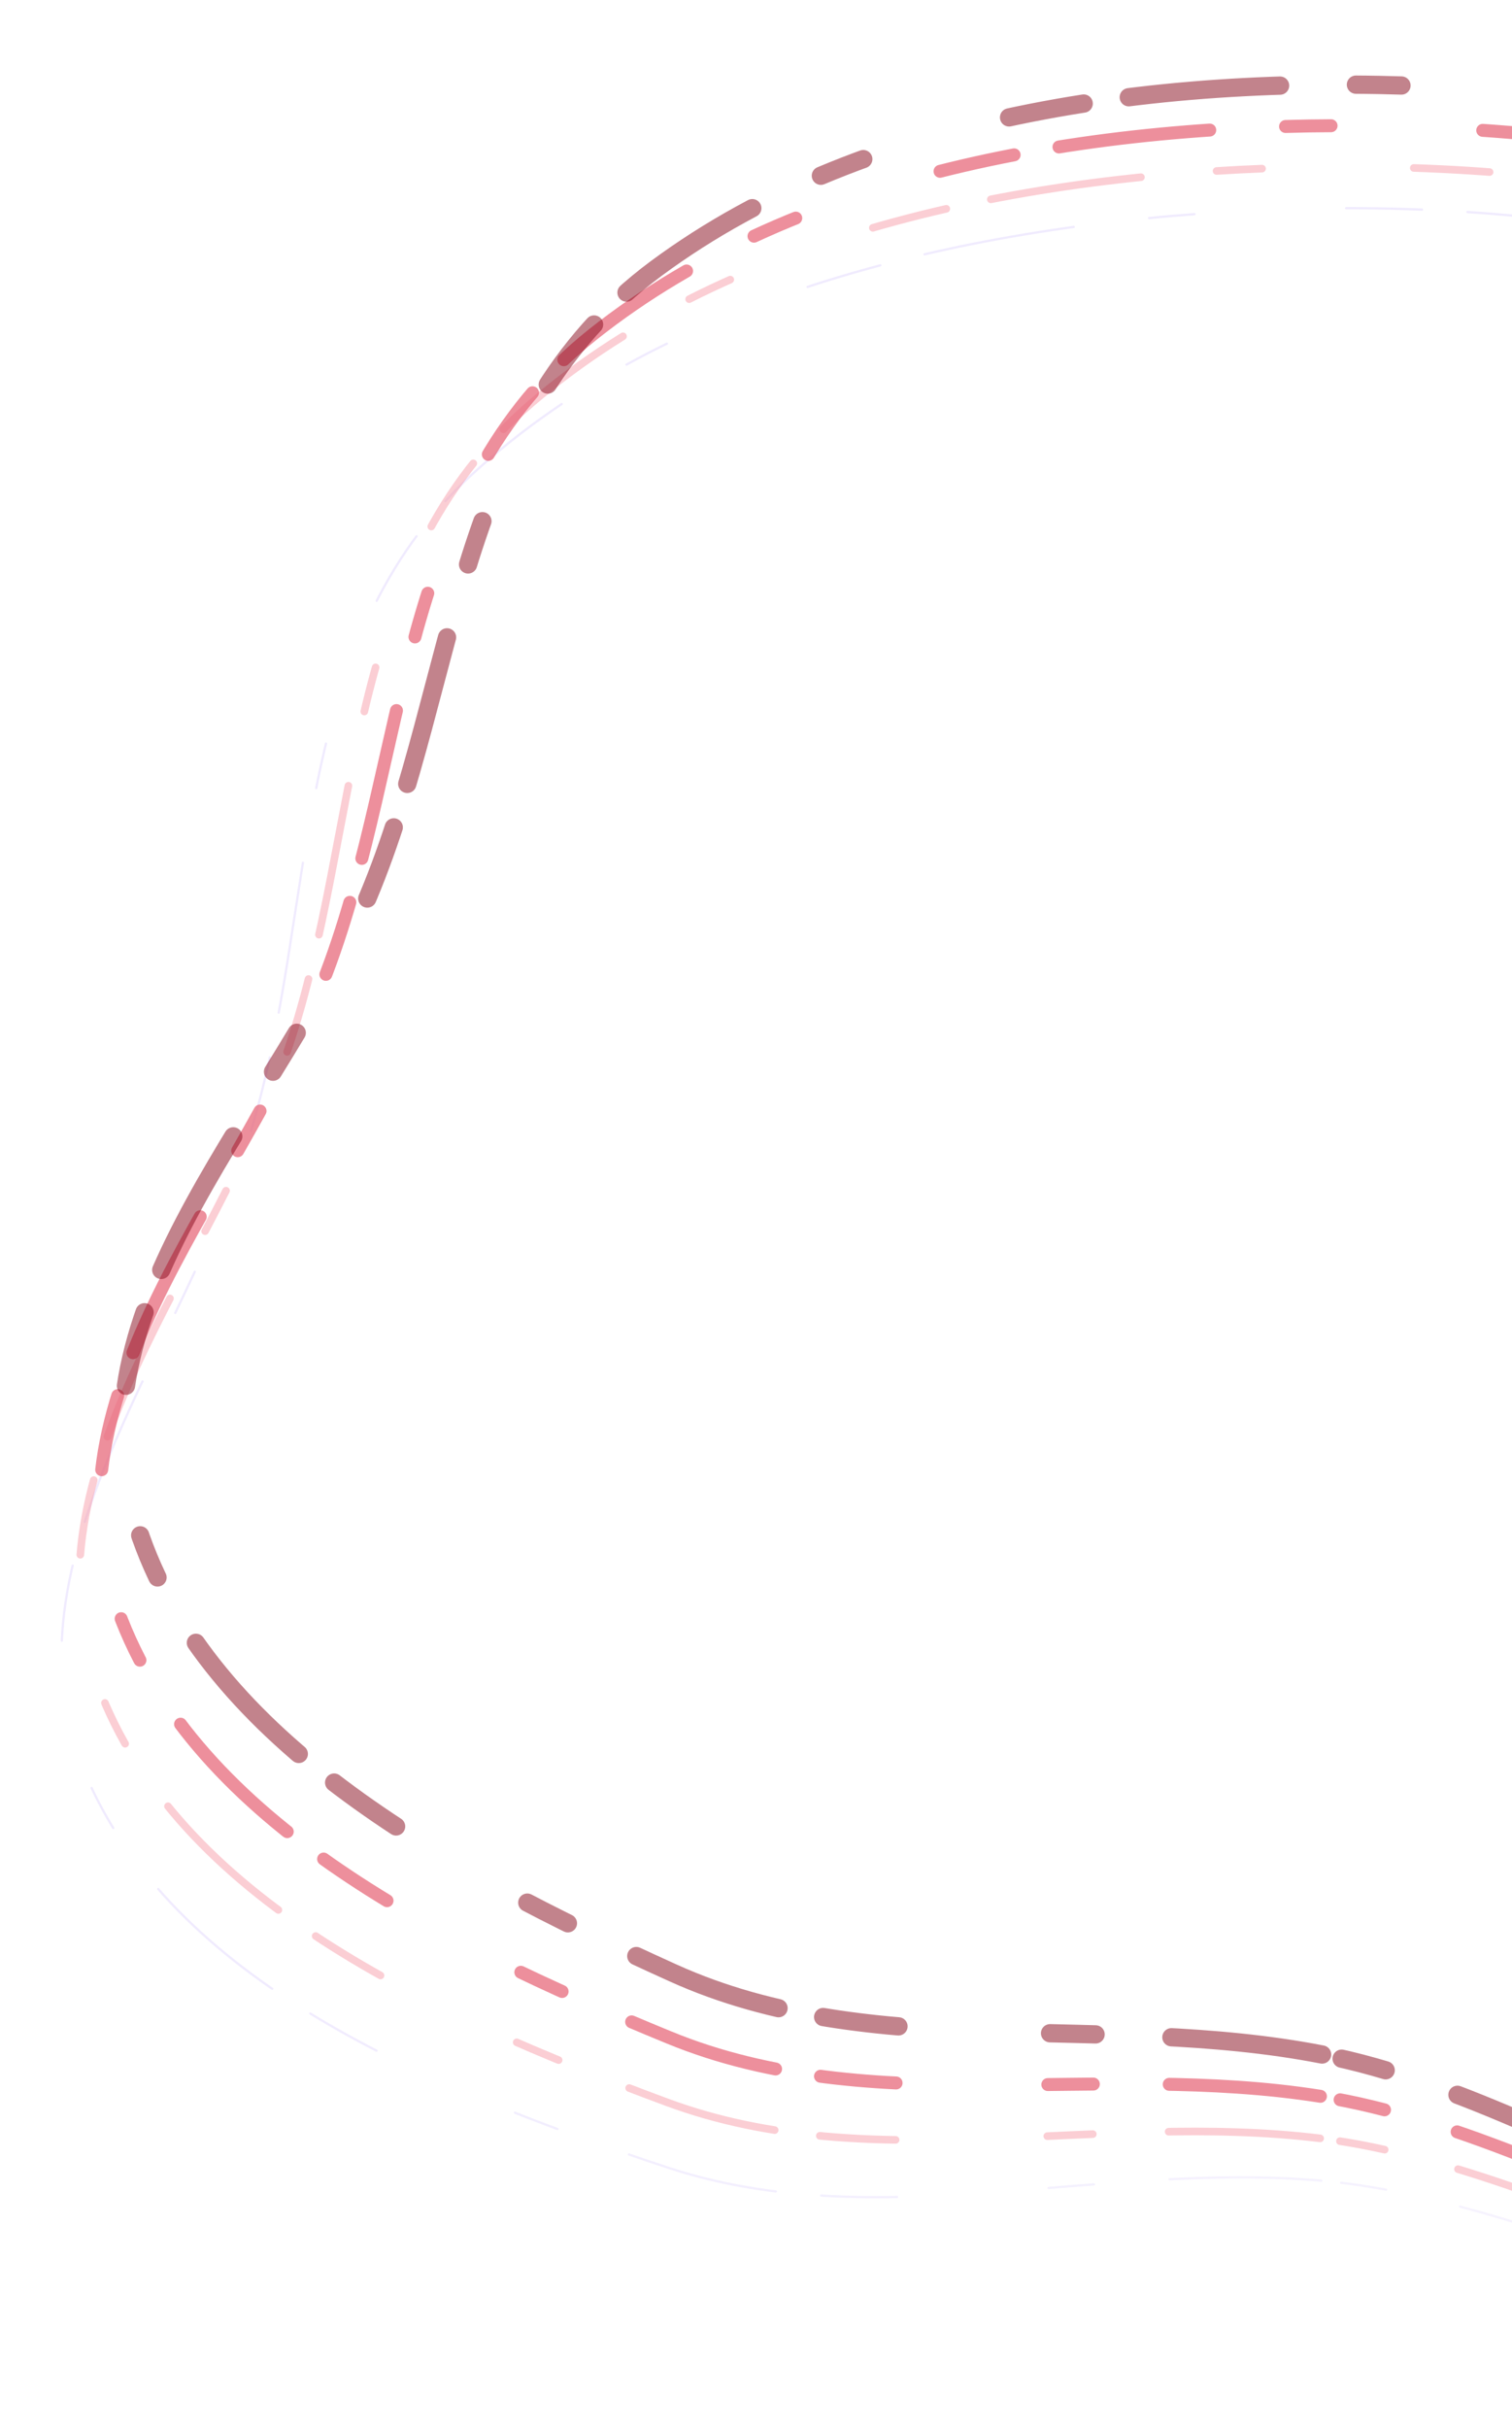 <svg width="623" height="1000" viewBox="0 0 623 1000" fill="none" xmlns="http://www.w3.org/2000/svg">
<path opacity="0.2" fill-rule="evenodd" clip-rule="evenodd" d="M544.412 898.172C452.923 890.149 360.612 921.106 275.073 892.754C175.067 859.607 70.398 815.984 34.555 729.194C-1.232 642.539 76.783 554.534 103.678 464.854C131.527 371.992 118.089 265.432 194.69 195.222C275.575 121.085 398.815 92.395 516.245 86.708C634.283 80.992 757.879 100.027 849.065 163.534C936.289 224.282 971.903 322.799 992.038 418.076C1009.59 501.115 971.153 580.37 954.818 663.966C935.747 761.571 984.125 892.162 888.481 948.063C790.953 1005.06 660.912 908.389 544.412 898.172Z" stroke="url(#paint0_linear)" stroke-opacity="0.5" stroke-width="0.942" stroke-linecap="round" stroke-dasharray="62.54 31.27 18.76 62.54 31.27 18.76"/>
<path opacity="0.467" fill-rule="evenodd" clip-rule="evenodd" d="M543.952 880.752C452.799 869.54 359.464 897.257 274.966 865.937C176.178 829.32 73.095 782.071 40.303 694.082C7.562 606.232 88.601 521.003 118.609 432.316C149.682 340.483 139.971 233.519 218.976 166.025C302.399 94.756 426.565 70.384 544.122 68.799C662.288 67.206 785.144 90.543 874.058 157.194C959.109 220.948 991.263 320.648 1008.06 416.57C1022.7 500.17 981.524 578.036 962.282 661.011C939.816 757.891 983.607 890.091 886.07 942.619C786.613 996.183 660.025 895.028 543.952 880.752Z" stroke="#F696A3" stroke-width="3.139" stroke-linecap="round" stroke-dasharray="62.54 31.27 18.76 62.54 31.27 18.76"/>
<path opacity="0.733" fill-rule="evenodd" clip-rule="evenodd" d="M544.066 863.423C453.359 849.037 359.114 873.479 275.761 839.23C178.31 799.188 76.939 748.369 47.238 659.29C17.582 570.351 101.547 488.002 134.632 400.417C168.891 309.723 162.919 202.486 244.231 137.79C330.091 69.476 455.031 49.452 572.572 51.971C690.722 54.503 812.689 82.113 899.223 151.826C981.996 218.51 1010.65 319.271 1024.09 415.722C1035.8 499.782 991.935 576.163 969.81 658.416C943.976 754.452 983.127 888.1 883.816 937.193C782.55 987.253 659.569 881.741 544.066 863.423Z" stroke="#E66678" stroke-width="5.336" stroke-linecap="round" stroke-dasharray="62.54 31.27 18.76 62.54 31.27 18.76"/>
<path fill-rule="evenodd" clip-rule="evenodd" d="M544.75 846.208C454.6 828.665 359.559 849.803 277.452 812.666C181.459 769.247 81.923 714.922 55.348 624.86C28.815 534.94 115.602 455.572 151.724 369.194C189.127 279.752 186.902 172.371 270.422 110.553C358.613 45.277 484.176 29.625 601.558 36.245C719.547 42.898 840.476 74.749 924.524 147.439C1004.92 216.971 1030.04 318.671 1040.11 415.532C1048.88 499.949 1002.37 574.753 977.389 656.184C948.219 751.26 982.682 886.193 881.719 931.79C778.767 978.285 659.544 868.546 544.75 846.208Z" stroke="#87091A" stroke-opacity="0.5" stroke-width="7.533" stroke-linecap="round" stroke-dasharray="62.54 31.27 18.76 62.54 31.27 18.76"/>
<defs>
<linearGradient id="paint0_linear" x1="674.437" y1="1062.94" x2="413.849" y2="623.855" gradientUnits="userSpaceOnUse">
<stop stop-color="#C3B0FE"/>
<stop offset="1" stop-color="#6F3EFE"/>
</linearGradient>
</defs>
</svg>
